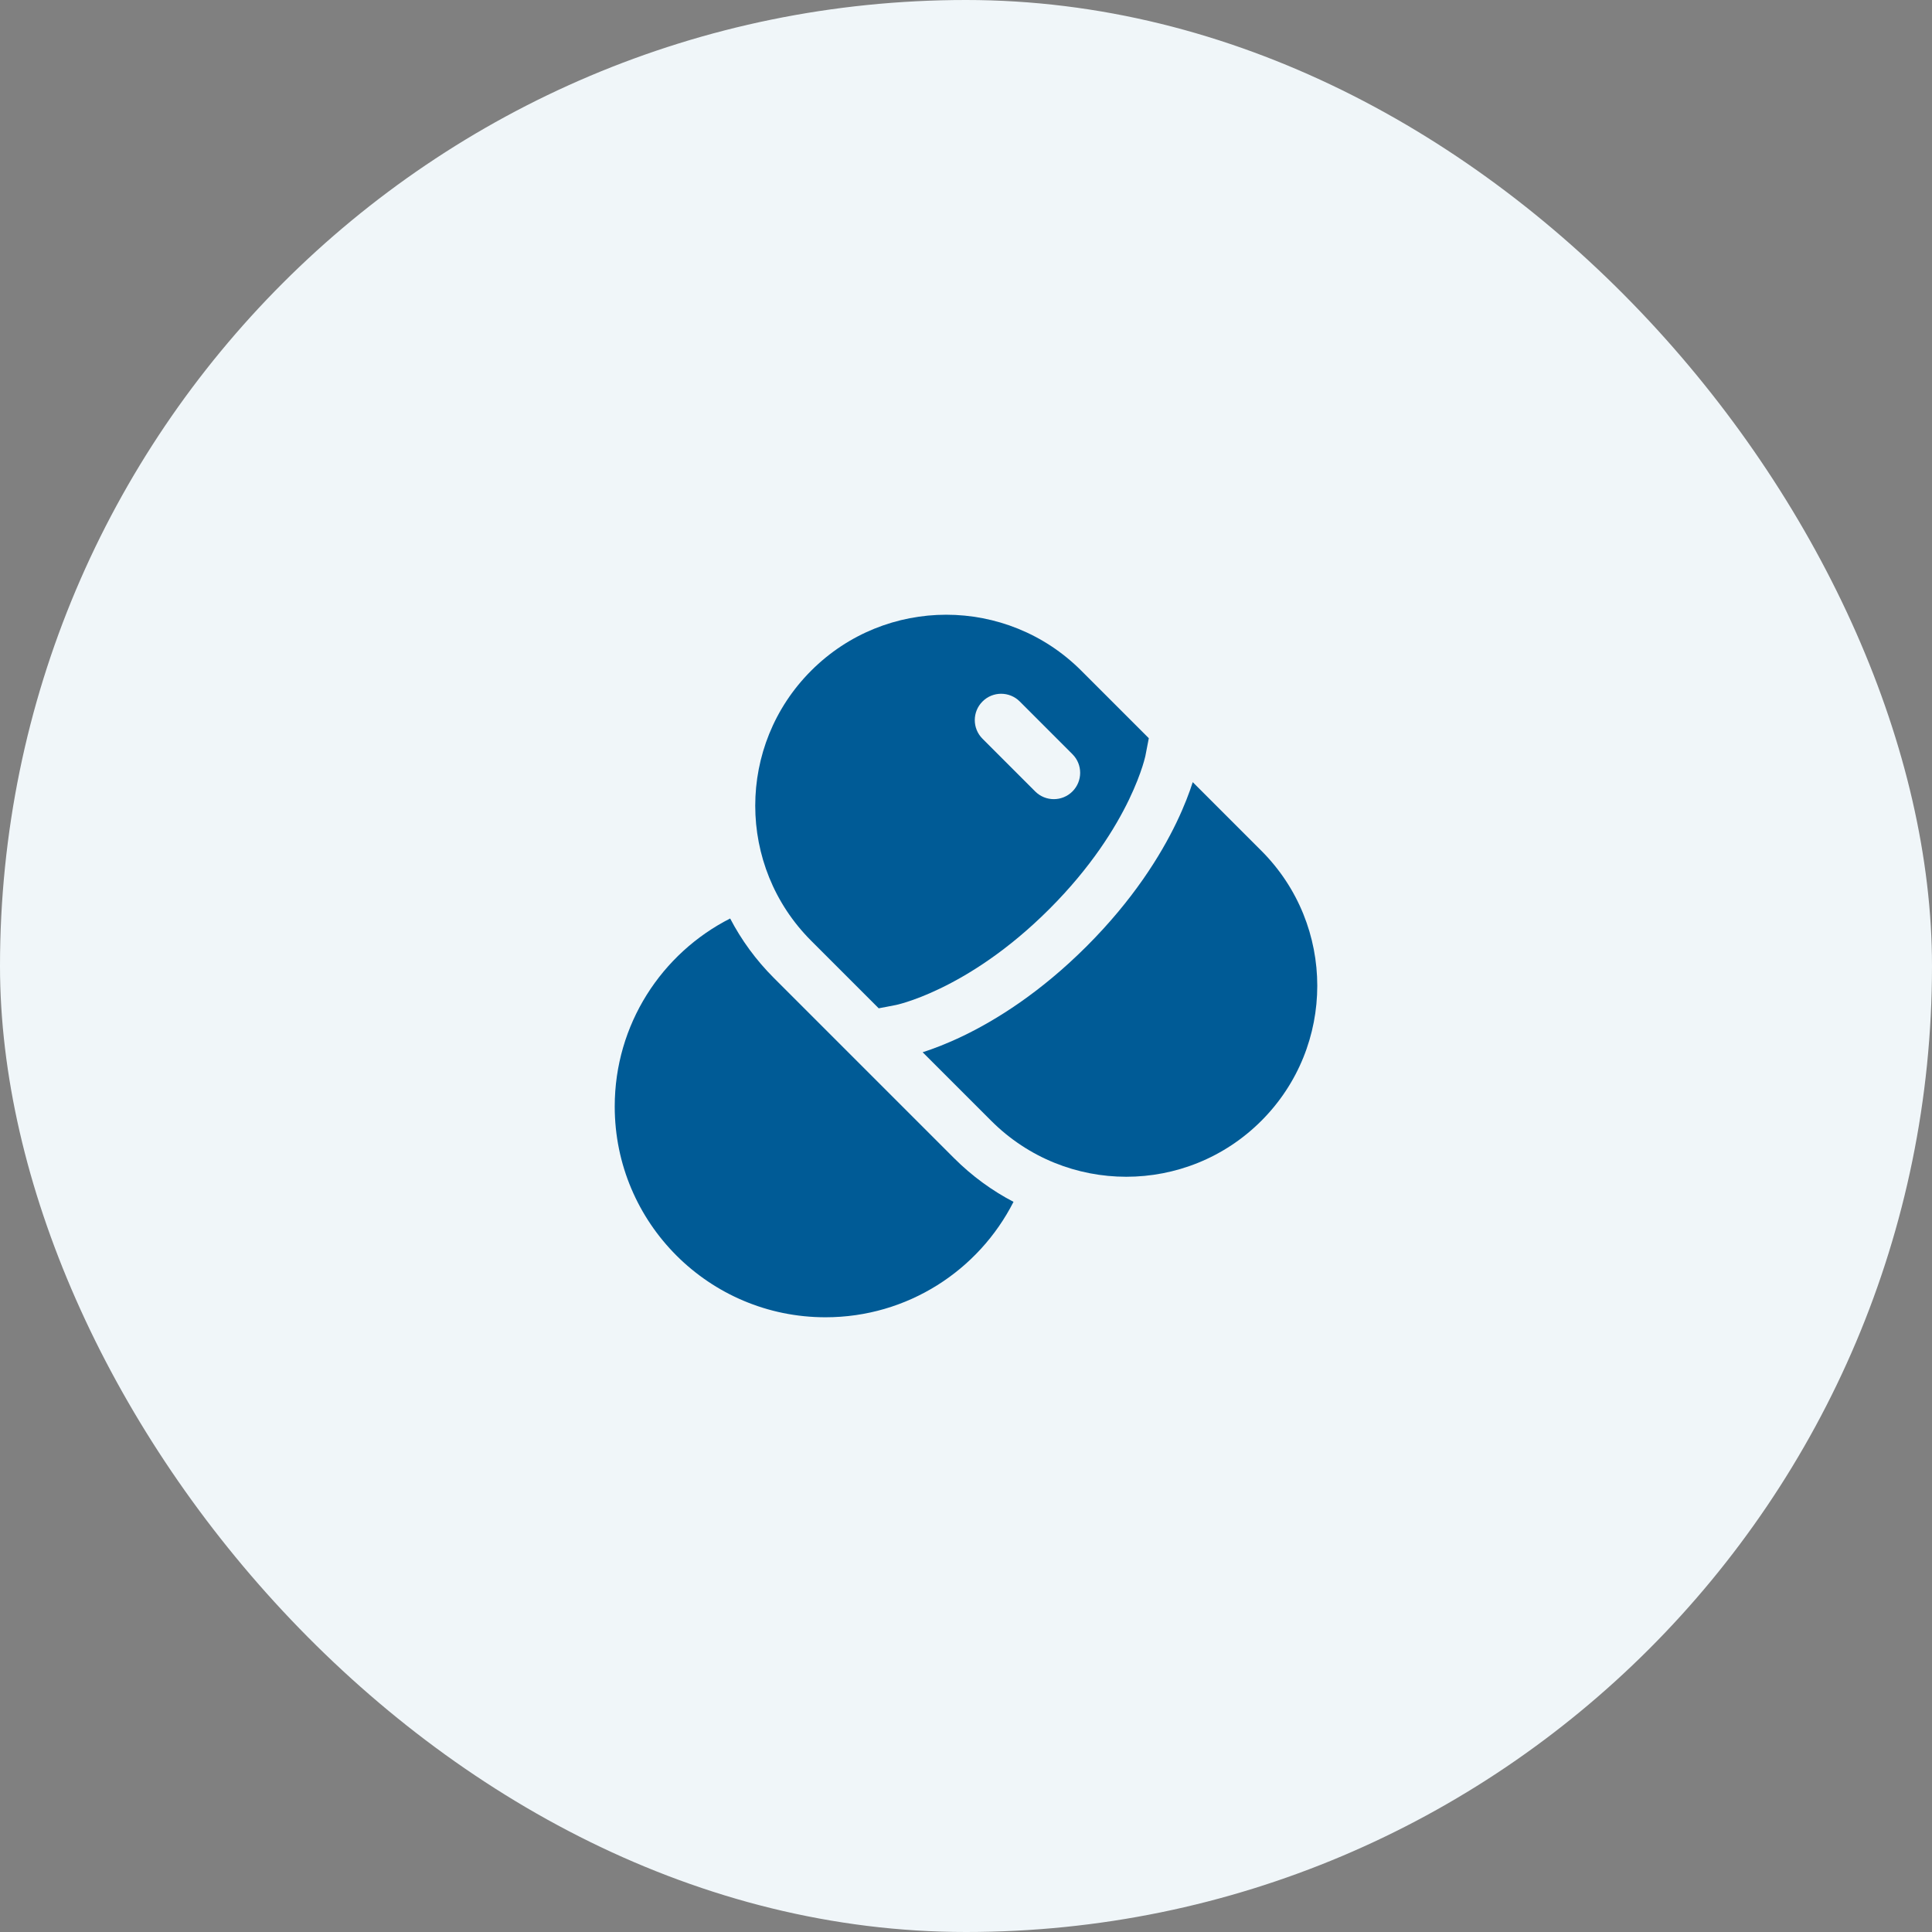 <svg width="66" height="66" viewBox="0 0 66 66" fill="none" xmlns="http://www.w3.org/2000/svg">
<rect x="0" y="0" width="66" height="66" fill="#808080" stroke="none"/>
<rect width="66" height="66" rx="33" fill="#F0F6F9"/>
<path fill-rule="evenodd" clip-rule="evenodd" d="M27.711 32.138C25.163 29.59 25.163 25.459 27.711 22.911C30.259 20.363 34.39 20.363 36.938 22.911L39.245 25.218L39.13 25.813L39.128 25.823C39.126 25.835 39.12 25.857 39.112 25.888C39.097 25.95 39.07 26.049 39.028 26.181C38.944 26.443 38.8 26.835 38.567 27.319C38.101 28.285 37.276 29.625 35.85 31.051C34.425 32.477 33.085 33.302 32.118 33.767C31.634 34.001 31.243 34.144 30.98 34.228C30.849 34.27 30.75 34.297 30.688 34.313C30.657 34.321 30.635 34.326 30.623 34.328L30.613 34.331L30.018 34.445L27.711 32.138ZM34.837 23.964C34.485 23.612 33.915 23.612 33.564 23.964C33.212 24.315 33.212 24.885 33.564 25.236L35.364 27.037C35.715 27.388 36.285 27.388 36.636 27.037C36.988 26.685 36.988 26.115 36.636 25.764L34.837 23.964Z" fill="#005B96"/>
<path d="M40.743 26.728L40.746 26.719L43.089 29.062C45.637 31.61 45.637 35.741 43.089 38.289C40.541 40.837 36.41 40.837 33.862 38.289L31.519 35.946L31.528 35.943C31.864 35.836 32.334 35.661 32.9 35.389C34.031 34.844 35.541 33.906 37.123 32.324C38.705 30.742 39.643 29.232 40.189 28.1C40.461 27.535 40.635 27.065 40.743 26.728Z" fill="#005B96"/>
<path d="M24.943 31.377C22.603 32.566 21 34.996 21 37.8C21 41.776 24.224 45 28.2 45C31.004 45 33.434 43.397 34.623 41.057C33.891 40.675 33.204 40.176 32.59 39.562L26.438 33.41C25.823 32.796 25.325 32.109 24.943 31.377Z" fill="#005B96"/>
</svg>
